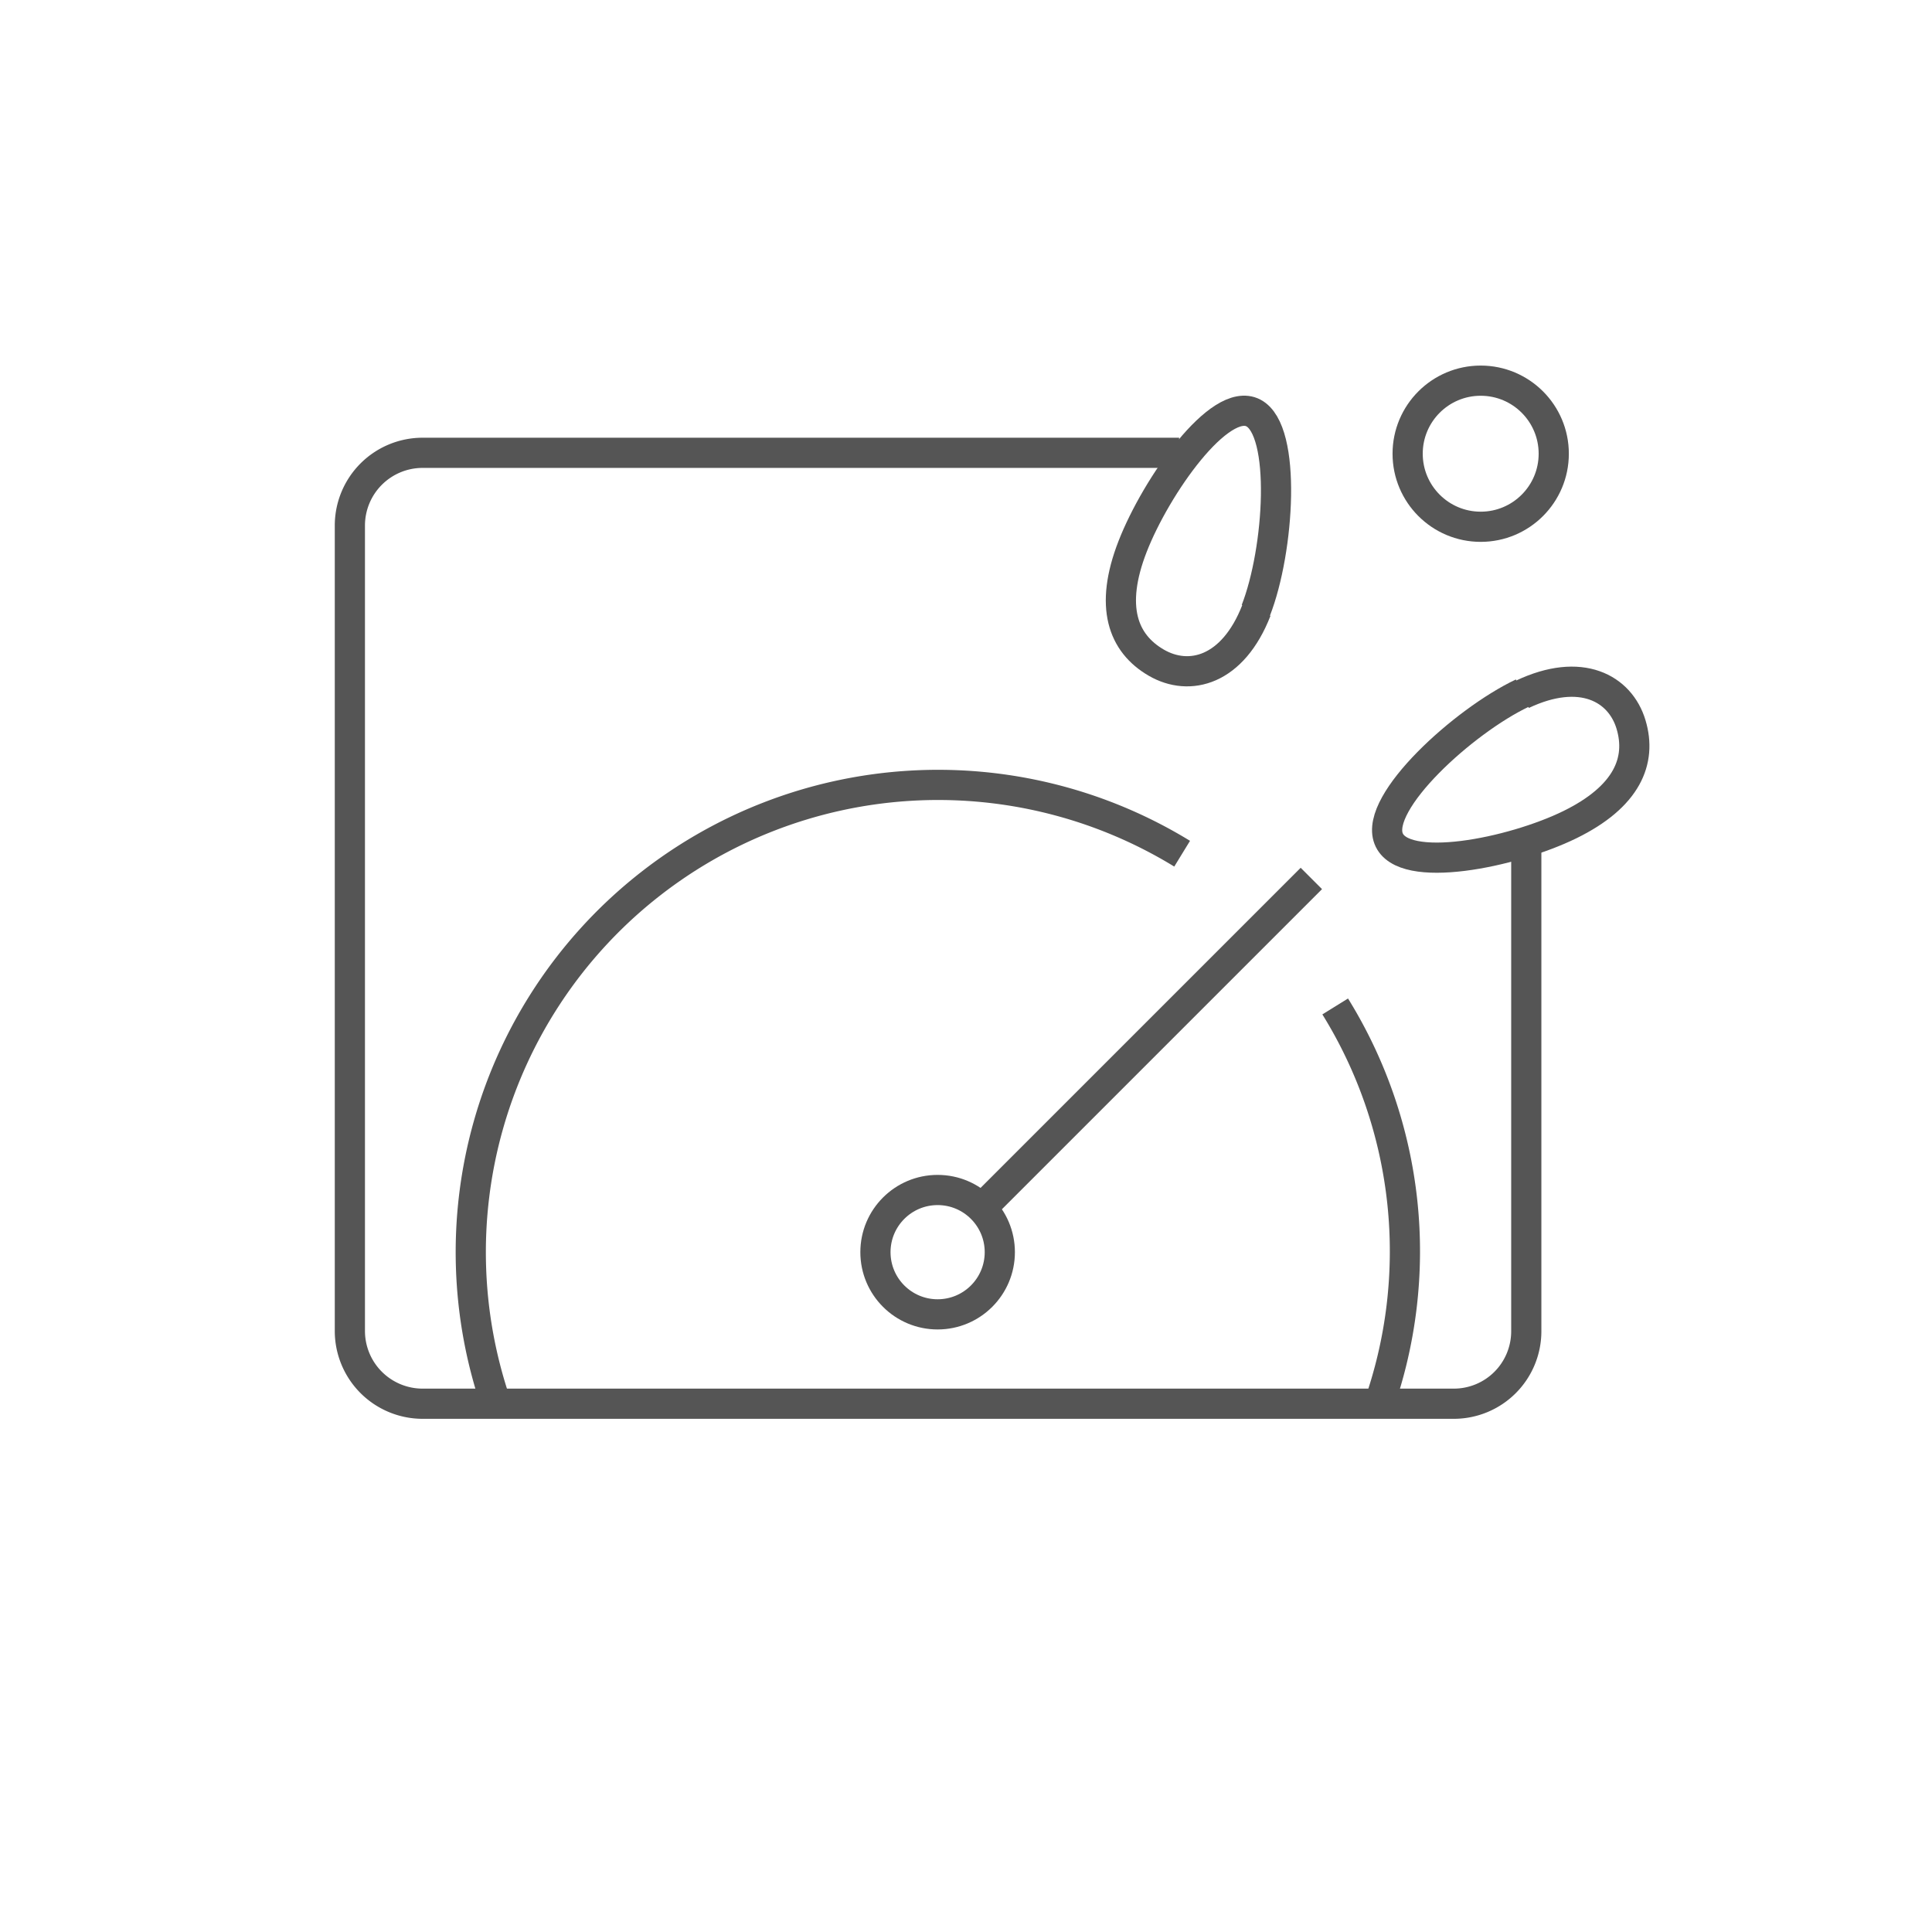 <svg id="f42291c4-8c0d-48d9-9350-7a5cc1228249" data-name="art" xmlns="http://www.w3.org/2000/svg" viewBox="0 0 64 64"><defs><style>.b8091eff-c377-4ac3-8eb0-3e1417b65c14{fill:none;stroke:#555;stroke-miterlimit:10;}</style></defs><path class="b8091eff-c377-4ac3-8eb0-3e1417b65c14" d="M41.62,20.22c-.78,2-2.22,2.37-3.32,1.73s-1.56-1.85-.78-3.85,2.89-5,4-4.42.86,4.54.08,6.54"/><path class="b8091eff-c377-4ac3-8eb0-3e1417b65c14" d="M50.43,23c1.94-.92,3.24-.2,3.6,1S53.9,26.39,52,27.32s-5.53,1.67-6,.46,2.49-3.9,4.43-4.82"/><circle class="b8091eff-c377-4ac3-8eb0-3e1417b65c14" cx="49.05" cy="15.03" r="2.42"/><path class="b8091eff-c377-4ac3-8eb0-3e1417b65c14" d="M50.56,28V44.1a2.4,2.4,0,0,1-2.4,2.4H14a2.41,2.41,0,0,1-2.41-2.4V17.4A2.41,2.41,0,0,1,14,15H39.06"/><path class="b8091eff-c377-4ac3-8eb0-3e1417b65c14" d="M44.23,33.34a15.4,15.4,0,0,1,1.41,13.3"/><path class="b8091eff-c377-4ac3-8eb0-3e1417b65c14" d="M16.48,46.64A15.48,15.48,0,0,1,39.16,28.28"/><line class="b8091eff-c377-4ac3-8eb0-3e1417b65c14" x1="32.69" y1="39.85" x2="43.44" y2="29.1"/><circle class="b8091eff-c377-4ac3-8eb0-3e1417b65c14" cx="31.06" cy="41.48" r="2.06"/></svg>